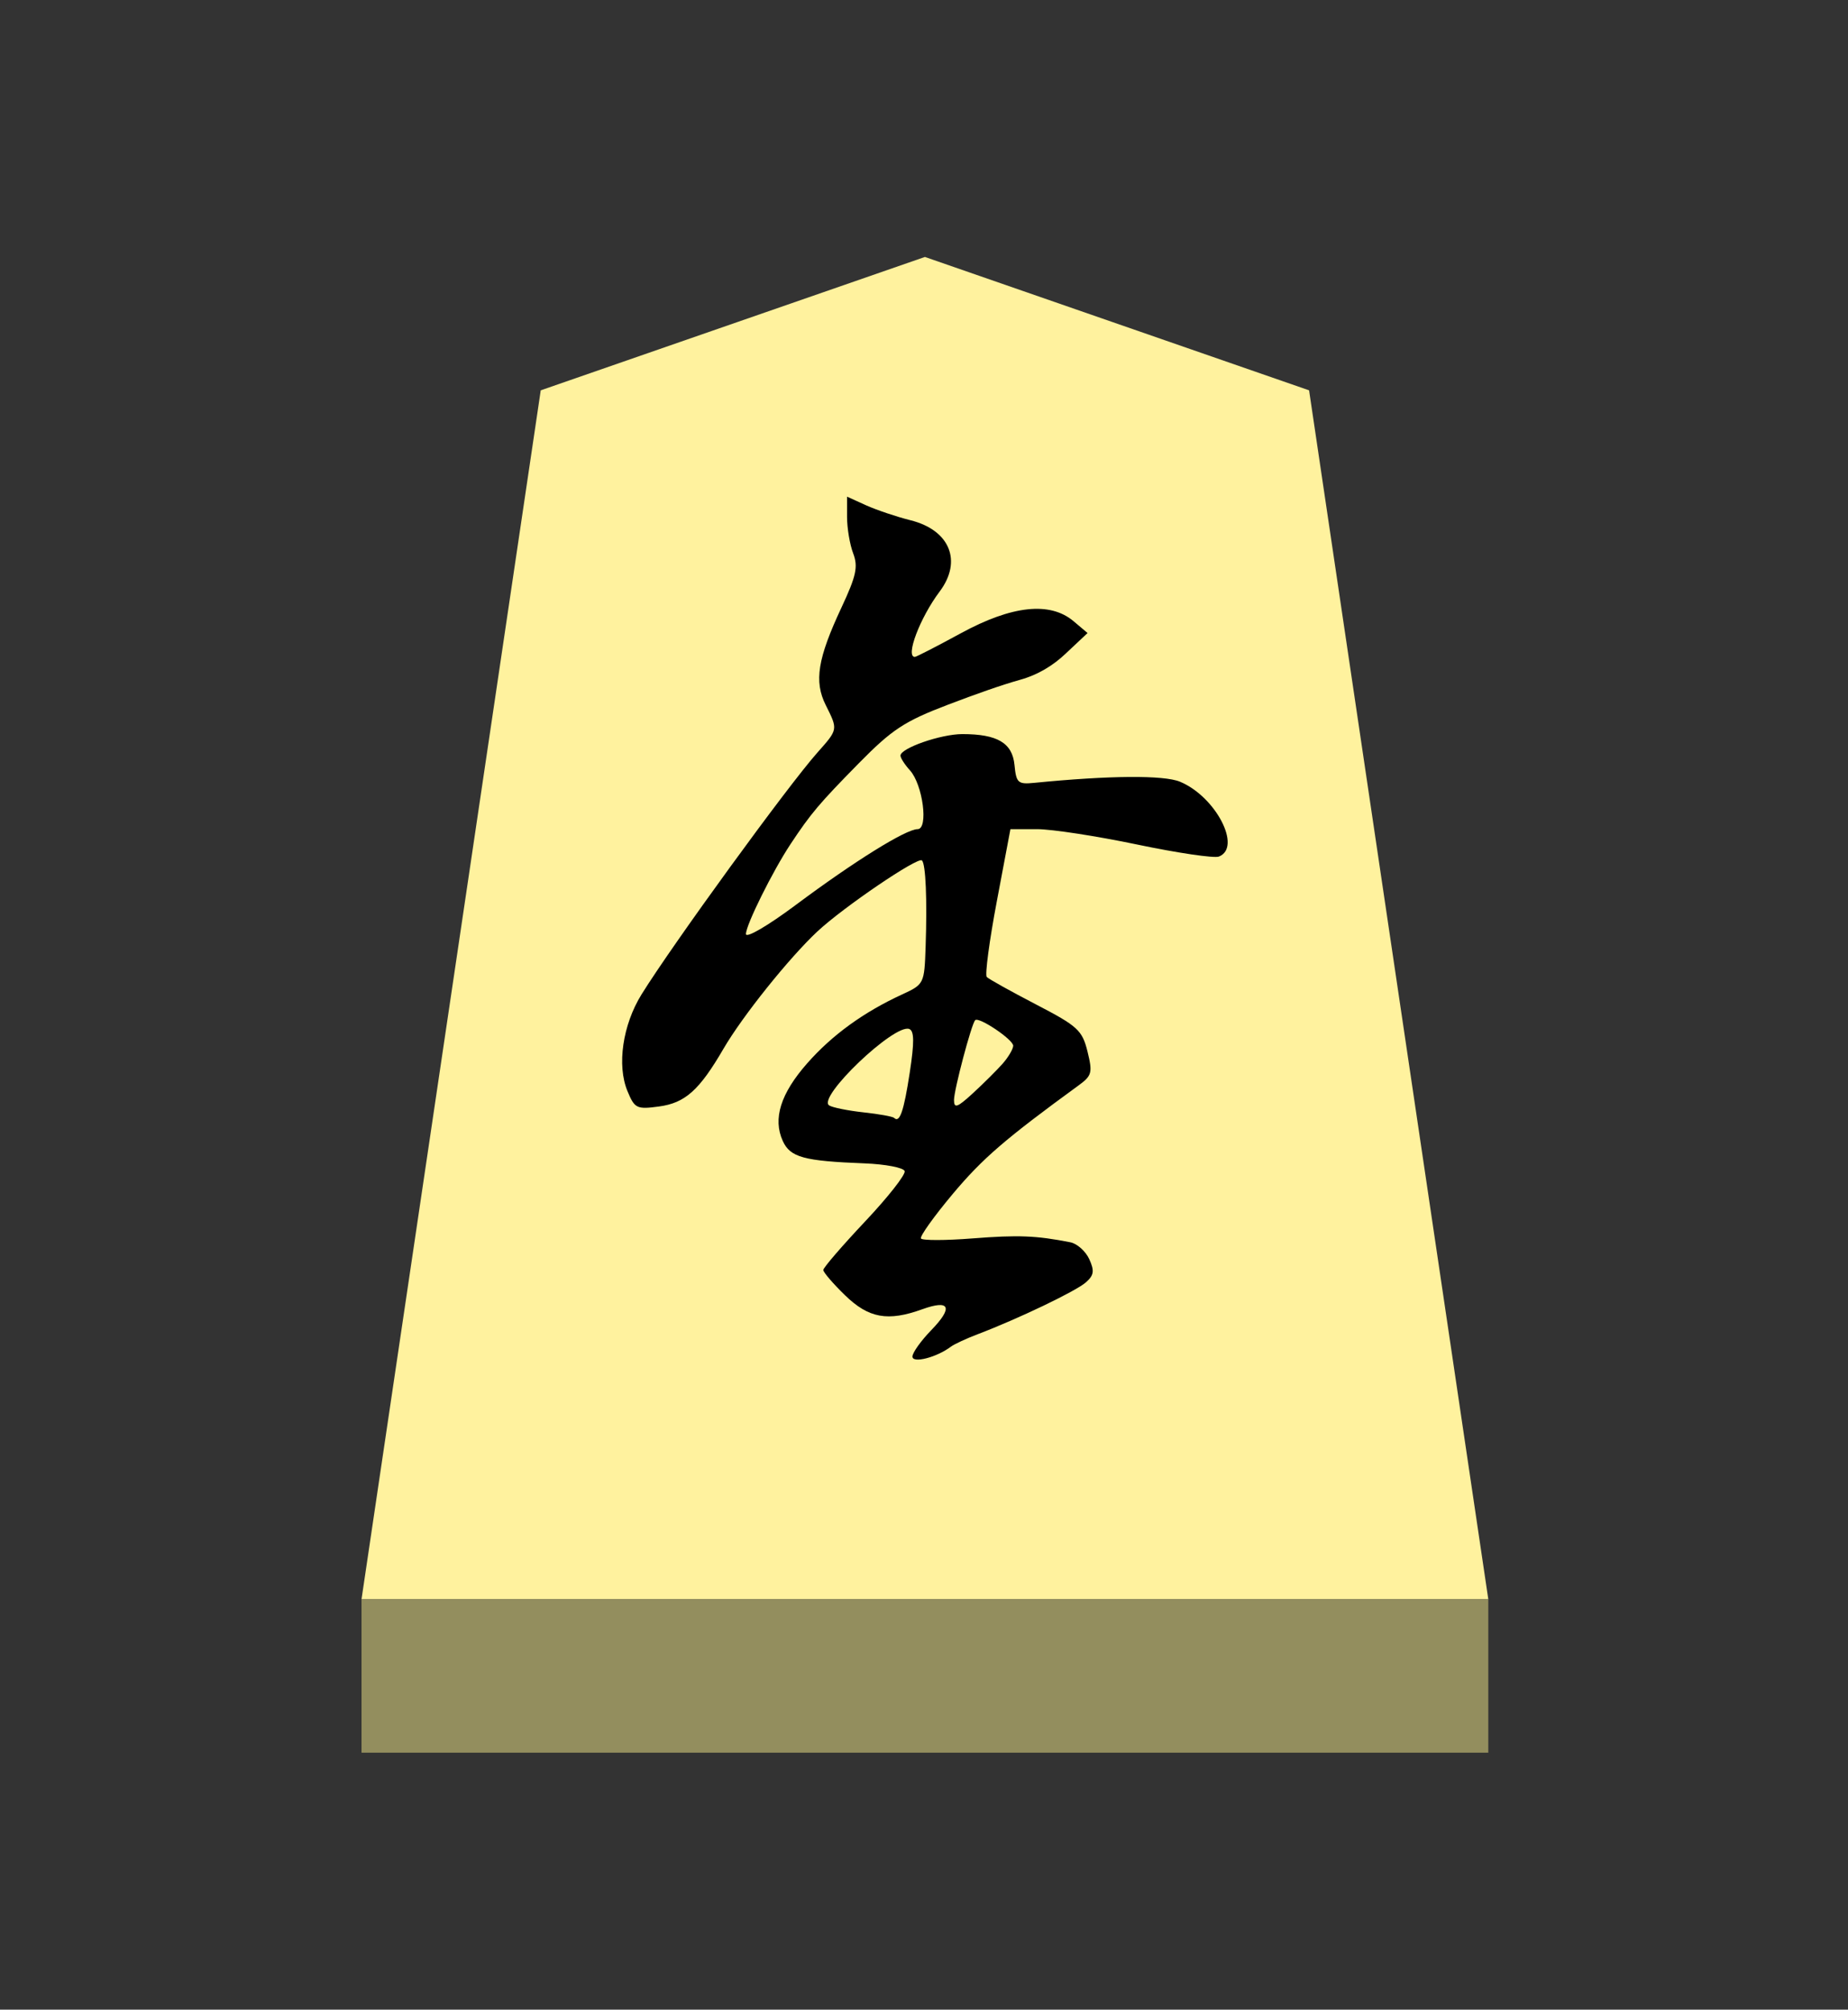 <?xml version="1.0" encoding="UTF-8" standalone="no"?>
<!-- Created with Inkscape (http://www.inkscape.org/) -->

<svg
   viewBox="0 0 38.55 41.92"
   version="1.1"
   id="svg1"
   inkscape:version="1.3.2 (091e20e, 2023-11-25, custom)"
   sodipodi:docname="Narikyo.svg"
   xml:space="preserve"
   xmlns:inkscape="http://www.inkscape.org/namespaces/inkscape"
   xmlns:sodipodi="http://sodipodi.sourceforge.net/DTD/sodipodi-0.dtd"
   xmlns="http://www.w3.org/2000/svg"
   xmlns:svg="http://www.w3.org/2000/svg"><rect x="0" y="0" width="38.55" height="41.92" fill="#333333" stroke="none"/><sodipodi:namedview
     id="namedview1"
     pagecolor="#ffffff"
     bordercolor="#111111"
     borderopacity="1"
     inkscape:showpageshadow="0"
     inkscape:pageopacity="0"
     inkscape:pagecheckerboard="1"
     inkscape:deskcolor="#d1d1d1"
     inkscape:document-units="mm"
     showguides="true"
     inkscape:zoom="13.096375"
     inkscape:cx="19.280144"
     inkscape:cy="20.959998"
     inkscape:window-width="1292"
     inkscape:window-height="745"
     inkscape:window-x="-8"
     inkscape:window-y="-8"
     inkscape:window-maximized="1"
     inkscape:current-layer="layer1"><inkscape:page
       x="0"
       y="0"
       width="38.55"
       height="41.92"
       id="page42"
       margin="0"
       bleed="0" /></sodipodi:namedview><defs
     id="defs1"><inkscape:path-effect
       effect="powerstroke"
       id="path-effect13"
       is_visible="true"
       lpeversion="1.3"
       scale_width="1"
       interpolator_type="CubicBezierJohan"
       interpolator_beta="0.2"
       start_linecap_type="zerowidth"
       end_linecap_type="zerowidth"
       offset_points="5,4.992"
       linejoin_type="extrp_arc"
       miter_limit="4"
       not_jump="false"
       sort_points="true"
       message="&lt;b&gt;Ctrl + click&lt;/b&gt; on existing node and move it" /></defs><g
     inkscape:label="Layer 1"
     inkscape:groupmode="layer"
     id="layer1"
     transform="matrix(0.819,0,0,1,-66.701,-166.64)"><path
       style="fill:#fff29e;fill-opacity:1;fill-rule:evenodd;stroke:none;stroke-width:0.361;stroke-linecap:round;stroke-linejoin:round;paint-order:stroke fill markers"
       d="m 105,172 9.785,2.782 L 119.35,200 H 90.65 l 4.565,-25.218 z"
       id="path13" /><path
       style="display:inline;fill:#938e5e;fill-opacity:1;fill-rule:evenodd;stroke:none;stroke-width:0.386;stroke-linecap:round;stroke-linejoin:round;stroke-dasharray:none;stroke-opacity:1;paint-order:stroke fill markers"
       d="m 90.65,200 -3e-6,3.2 H 119.35 V 200 Z"
       id="path45" /><path
       id="path6"
       style="fill:#000000;stroke-width:0.518"
       d="m 103.017,177 v 0.424 c 0,0.233 0.07,0.575 0.156,0.759 0.129,0.278 0.079,0.469 -0.296,1.126 -0.61,1.067 -0.704,1.544 -0.404,2.037 0.315,0.517 0.318,0.504 -0.212,0.993 -0.757,0.698 -3.689,4.001 -4.478,5.043 -0.482,0.637 -0.632,1.479 -0.359,2.018 0.183,0.362 0.236,0.383 0.799,0.321 0.669,-0.073 1.031,-0.338 1.646,-1.204 0.483,-0.68 1.669,-1.893 2.392,-2.447 0.663,-0.507 2.564,-1.565 2.664,-1.482 0.096,0.079 0.134,0.811 0.093,1.801 -0.032,0.772 -0.039,0.783 -0.6,0.995 -0.979,0.369 -1.782,0.846 -2.415,1.435 -0.679,0.631 -0.881,1.158 -0.623,1.621 0.19,0.341 0.534,0.418 2.08,0.467 0.534,0.017 0.995,0.089 1.024,0.161 0.029,0.072 -0.426,0.546 -1.01,1.053 -0.584,0.508 -1.062,0.962 -1.062,1.01 0,0.048 0.249,0.285 0.553,0.527 0.603,0.48 1.09,0.552 1.968,0.292 0.704,-0.208 0.793,-0.041 0.231,0.434 -0.265,0.224 -0.482,0.473 -0.482,0.553 0,0.147 0.615,0.018 0.979,-0.206 0.086,-0.053 0.394,-0.17 0.686,-0.261 1.025,-0.319 2.5,-0.898 2.752,-1.08 0.207,-0.149 0.223,-0.241 0.087,-0.485 -0.092,-0.165 -0.309,-0.324 -0.482,-0.352 -0.869,-0.14 -1.326,-0.155 -2.484,-0.081 -0.694,0.045 -1.288,0.045 -1.321,0.002 -0.033,-0.044 0.333,-0.463 0.813,-0.932 0.758,-0.739 1.327,-1.142 3.202,-2.261 0.34,-0.203 0.36,-0.266 0.227,-0.708 -0.134,-0.443 -0.248,-0.529 -1.311,-0.981 -0.641,-0.273 -1.205,-0.53 -1.255,-0.573 -0.049,-0.043 0.066,-0.753 0.257,-1.58 l 0.346,-1.503 0.68,-2.5e-4 c 0.374,-1.3e-4 1.519,0.144 2.545,0.32 1.026,0.176 1.963,0.289 2.083,0.252 0.597,-0.187 -0.078,-1.253 -0.99,-1.562 -0.413,-0.14 -1.801,-0.131 -3.712,0.024 -0.414,0.034 -0.458,7.5e-4 -0.502,-0.372 -0.054,-0.46 -0.434,-0.645 -1.329,-0.645 -0.546,0 -1.575,0.293 -1.575,0.449 0,0.049 0.108,0.187 0.24,0.306 0.331,0.299 0.478,1.228 0.195,1.228 -0.296,0 -1.613,0.671 -3.102,1.581 -0.711,0.435 -1.269,0.701 -1.269,0.606 0,-0.19 0.679,-1.31 1.137,-1.877 0.518,-0.64 0.727,-0.843 1.738,-1.685 0.848,-0.706 1.162,-0.875 2.27,-1.221 0.708,-0.221 1.37,-0.413 1.835,-0.519 0.465,-0.106 0.846,-0.302 1.156,-0.541 l 0.565,-0.435 -0.357,-0.247 c -0.6,-0.414 -1.568,-0.329 -2.869,0.251 -0.609,0.272 -1.137,0.494 -1.173,0.494 -0.248,0 0.13,-0.817 0.631,-1.363 0.583,-0.635 0.261,-1.282 -0.74,-1.487 -0.351,-0.072 -0.859,-0.212 -1.13,-0.311 z m 3.262,10.921 c 0.089,-0.082 0.976,0.407 0.97,0.534 -0.004,0.07 -0.126,0.24 -0.273,0.376 -0.148,0.136 -0.486,0.412 -0.752,0.612 -0.398,0.3 -0.483,0.325 -0.483,0.143 0,-0.211 0.441,-1.576 0.538,-1.665 z m -1.678,0.183 c 0.128,0.04 0.131,0.277 0.013,0.908 -0.151,0.81 -0.257,1.061 -0.399,0.946 -0.035,-0.028 -0.385,-0.08 -0.779,-0.115 -0.393,-0.035 -0.787,-0.1 -0.874,-0.144 -0.32,-0.162 1.663,-1.713 2.039,-1.595 z"
       inkscape:label="path1"
       sodipodi:nodetypes="csscccsccsccccsscsccssssscsscccccssscccsccccsscsssscccccccsscccscscssccccccc" /></g></svg>
